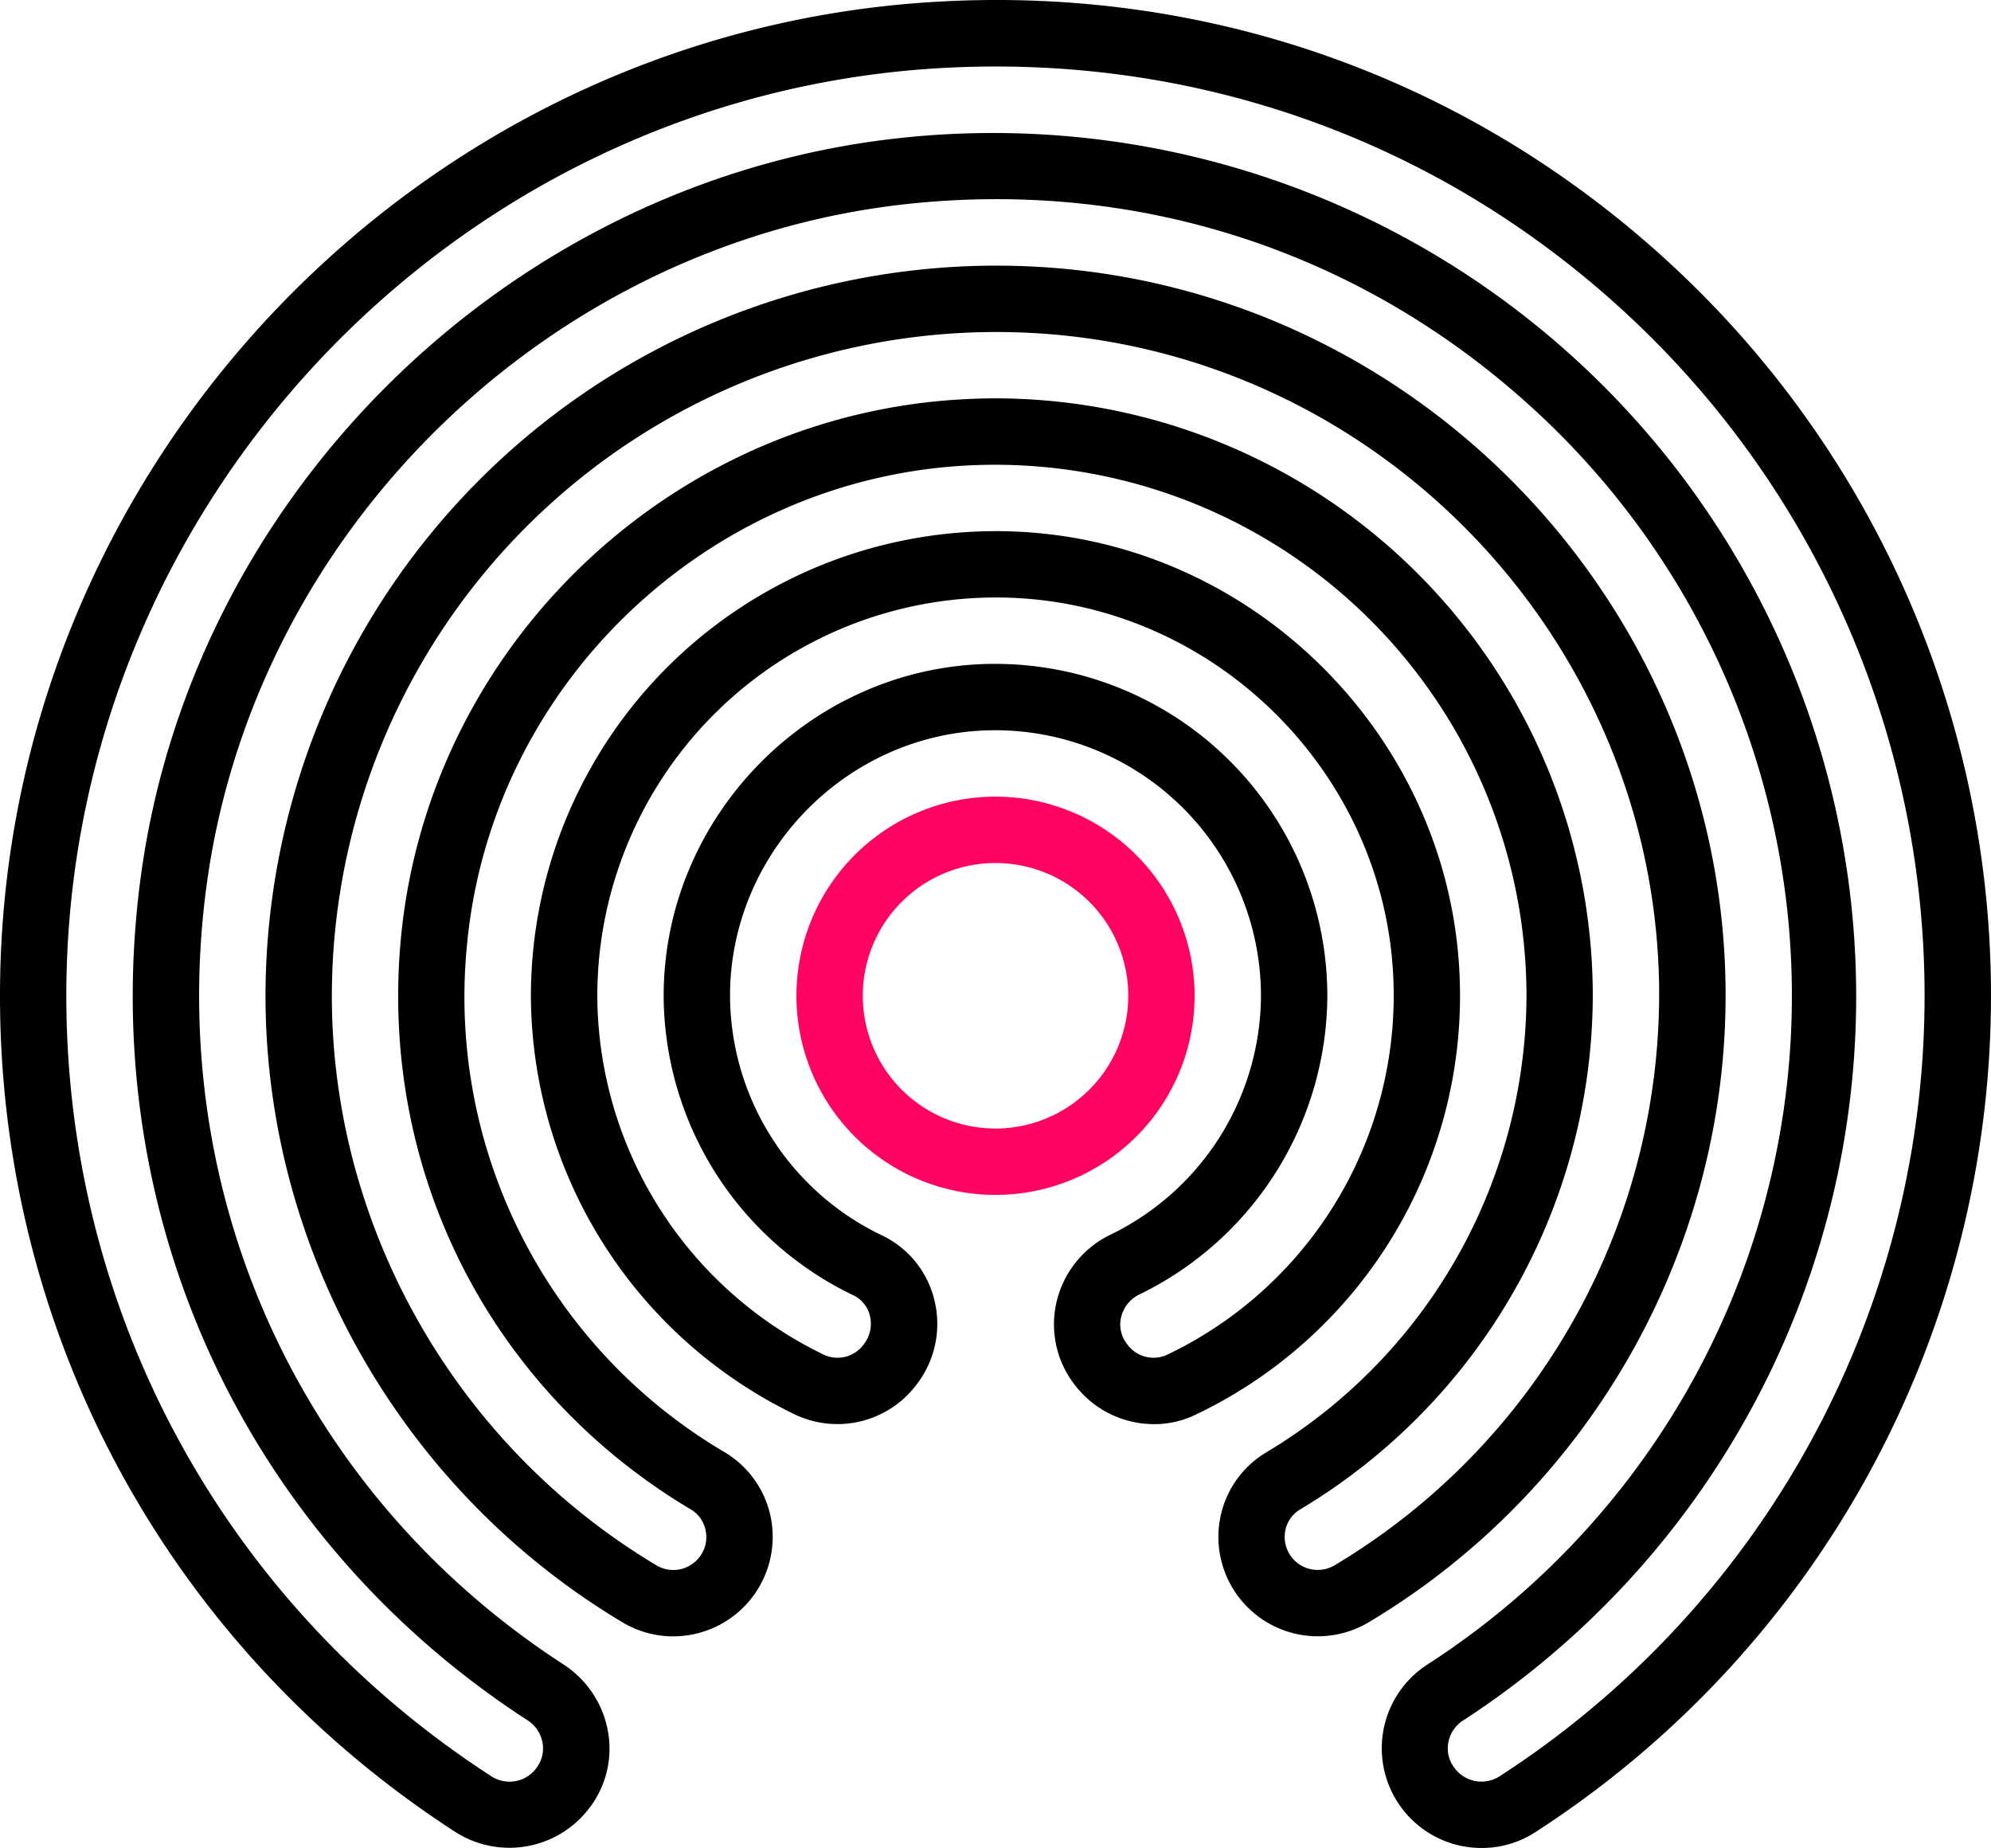 <?xml version="1.0" encoding="UTF-8"?>
<svg xmlns="http://www.w3.org/2000/svg" viewBox="0 0 512.003 475.131"> <defs> <style> .cls-1 { fill: #ff0363; } </style> </defs> <g id="signal" transform="translate(0 -18.435)"> <g id="Group_172" data-name="Group 172"> <g id="Group_171" data-name="Group 171"> <path id="Path_72" data-name="Path 72" class="cls-1" d="M256.01,223.256a51.2,51.2,0,1,0,51.2,51.2A51.257,51.257,0,0,0,256.01,223.256Zm0,85.334a34.133,34.133,0,1,1,34.133-34.133A34.167,34.167,0,0,1,256.01,308.59Z"/> </g> </g> <g id="Group_174" data-name="Group 174"> <g id="Group_173" data-name="Group 173"> <path id="Path_73" data-name="Path 73" d="M375.306,268.4c-3.038-61.082-53.3-110.857-114.432-113.306A119.584,119.584,0,0,0,136.526,274.464a120.1,120.1,0,0,0,68.1,107.75,25.456,25.456,0,0,0,30.916-7.586l.137-.179a25.484,25.484,0,0,0,4.642-21.606,24.887,24.887,0,0,0-13.551-16.8A68.585,68.585,0,0,1,187.735,274.7c-.128-36.617,29.508-67.337,66.074-68.48a68.356,68.356,0,0,1,70.46,68.233,68.64,68.64,0,0,1-38.647,61.406,25.687,25.687,0,0,0-13.909,17.28,25.349,25.349,0,0,0,4.762,21.487,25.722,25.722,0,0,0,20.292,9.975,24.381,24.381,0,0,0,10.573-2.381A119.307,119.307,0,0,0,375.306,268.4Zm-75.315,98.423a8.356,8.356,0,0,1-10.155-2.807,8.125,8.125,0,0,1-1.519-6.955,8.7,8.7,0,0,1,4.727-5.828,85.791,85.791,0,0,0,48.29-76.774,85.412,85.412,0,0,0-85.3-85.334c-.913,0-1.835.017-2.756.034-45.713,1.434-82.773,39.834-82.611,85.6a85.787,85.787,0,0,0,48.768,76.7,7.806,7.806,0,0,1,4.284,5.342,8.561,8.561,0,0,1-1.587,7.253l-.111.154a8.321,8.321,0,0,1-10.027,2.6A102.976,102.976,0,0,1,153.6,274.449,102.526,102.526,0,0,1,260.2,172.134c52.386,2.1,95.471,44.757,98.074,97.109A102.292,102.292,0,0,1,299.991,366.821Z"/> </g> </g> <g id="Group_176" data-name="Group 176"> <g id="Group_175" data-name="Group 175"> <path id="Path_74" data-name="Path 74" d="M443.718,270.778C441.832,173.191,364.093,92.483,266.745,87.03A187.937,187.937,0,0,0,68.277,274.465c0,65.57,35.191,127.3,91.844,161.109a25.327,25.327,0,0,0,12.988,3.584,25.591,25.591,0,0,0,25.156-30.328,25.326,25.326,0,0,0-11.9-17.007A135.843,135.843,0,0,1,120.109,261.2c6.306-66.534,61.483-119.441,128.341-123.068a136.687,136.687,0,0,1,144.1,136.329,137.315,137.315,0,0,1-66.927,117.393,25.247,25.247,0,0,0-11.853,16.964A25.564,25.564,0,0,0,351.9,435.582C409.832,401.014,445.015,337.867,443.718,270.778ZM343.144,420.922a8.495,8.495,0,0,1-12.629-8.908,8.059,8.059,0,0,1,3.823-5.487A154.485,154.485,0,0,0,409.6,274.465,153.768,153.768,0,0,0,256.113,120.856c-2.85,0-5.717.077-8.61.247-75.23,4.079-137.3,63.616-144.4,138.5-5.666,59.853,22.886,116.147,74.513,146.9a8.072,8.072,0,0,1,3.866,5.53,8.32,8.32,0,0,1-1.613,6.741,8.454,8.454,0,0,1-11.008,2.15c-51.524-30.746-83.524-86.869-83.524-146.458A170.864,170.864,0,0,1,265.782,104.069c88.491,4.958,159.147,78.328,160.862,167.04A171.163,171.163,0,0,1,343.144,420.922Z"/> </g> </g> <g id="Group_178" data-name="Group 178"> <g id="Group_177" data-name="Group 177"> <path id="Path_75" data-name="Path 75" d="M431.276,87.849C379.248,38.97,311.22,14.463,239.634,18.96,107.462,27.186,2.211,137.522.035,270.147-1.424,359.09,42.343,441.078,117.112,489.462a25.8,25.8,0,0,0,34.321-6,25.043,25.043,0,0,0,4.932-19.738,25.958,25.958,0,0,0-11.477-17.357C77.517,402.677,42.36,325.937,53.121,246.108c12.3-91.23,87.74-164.89,179.388-175.138,59.085-6.579,115.849,11.46,159.881,50.842A204.543,204.543,0,0,1,367,446.445a25.63,25.63,0,0,0,14.046,47.121,25.185,25.185,0,0,0,13.764-4.053A255.977,255.977,0,0,0,431.276,87.849ZM385.537,475.194a8.593,8.593,0,0,1-11.486-2.185,8.186,8.186,0,0,1-1.621-6.46,8.555,8.555,0,0,1,3.849-5.777A221.986,221.986,0,0,0,230.614,54.014C131.3,65.117,49.537,144.946,36.208,243.83,24.552,330.281,62.636,413.379,135.6,460.7a8.71,8.71,0,0,1,3.934,5.9,8.356,8.356,0,0,1-1.766,6.639,8.57,8.57,0,0,1-11.392,1.911c-69.8-45.166-110.66-121.693-109.286-204.7C19.133,146.661,117.344,43.69,240.693,36.01c66.773-4.122,130.338,18.671,178.884,64.3a238.9,238.9,0,0,1-34.04,374.885Z"/> </g> </g> </g> </svg>